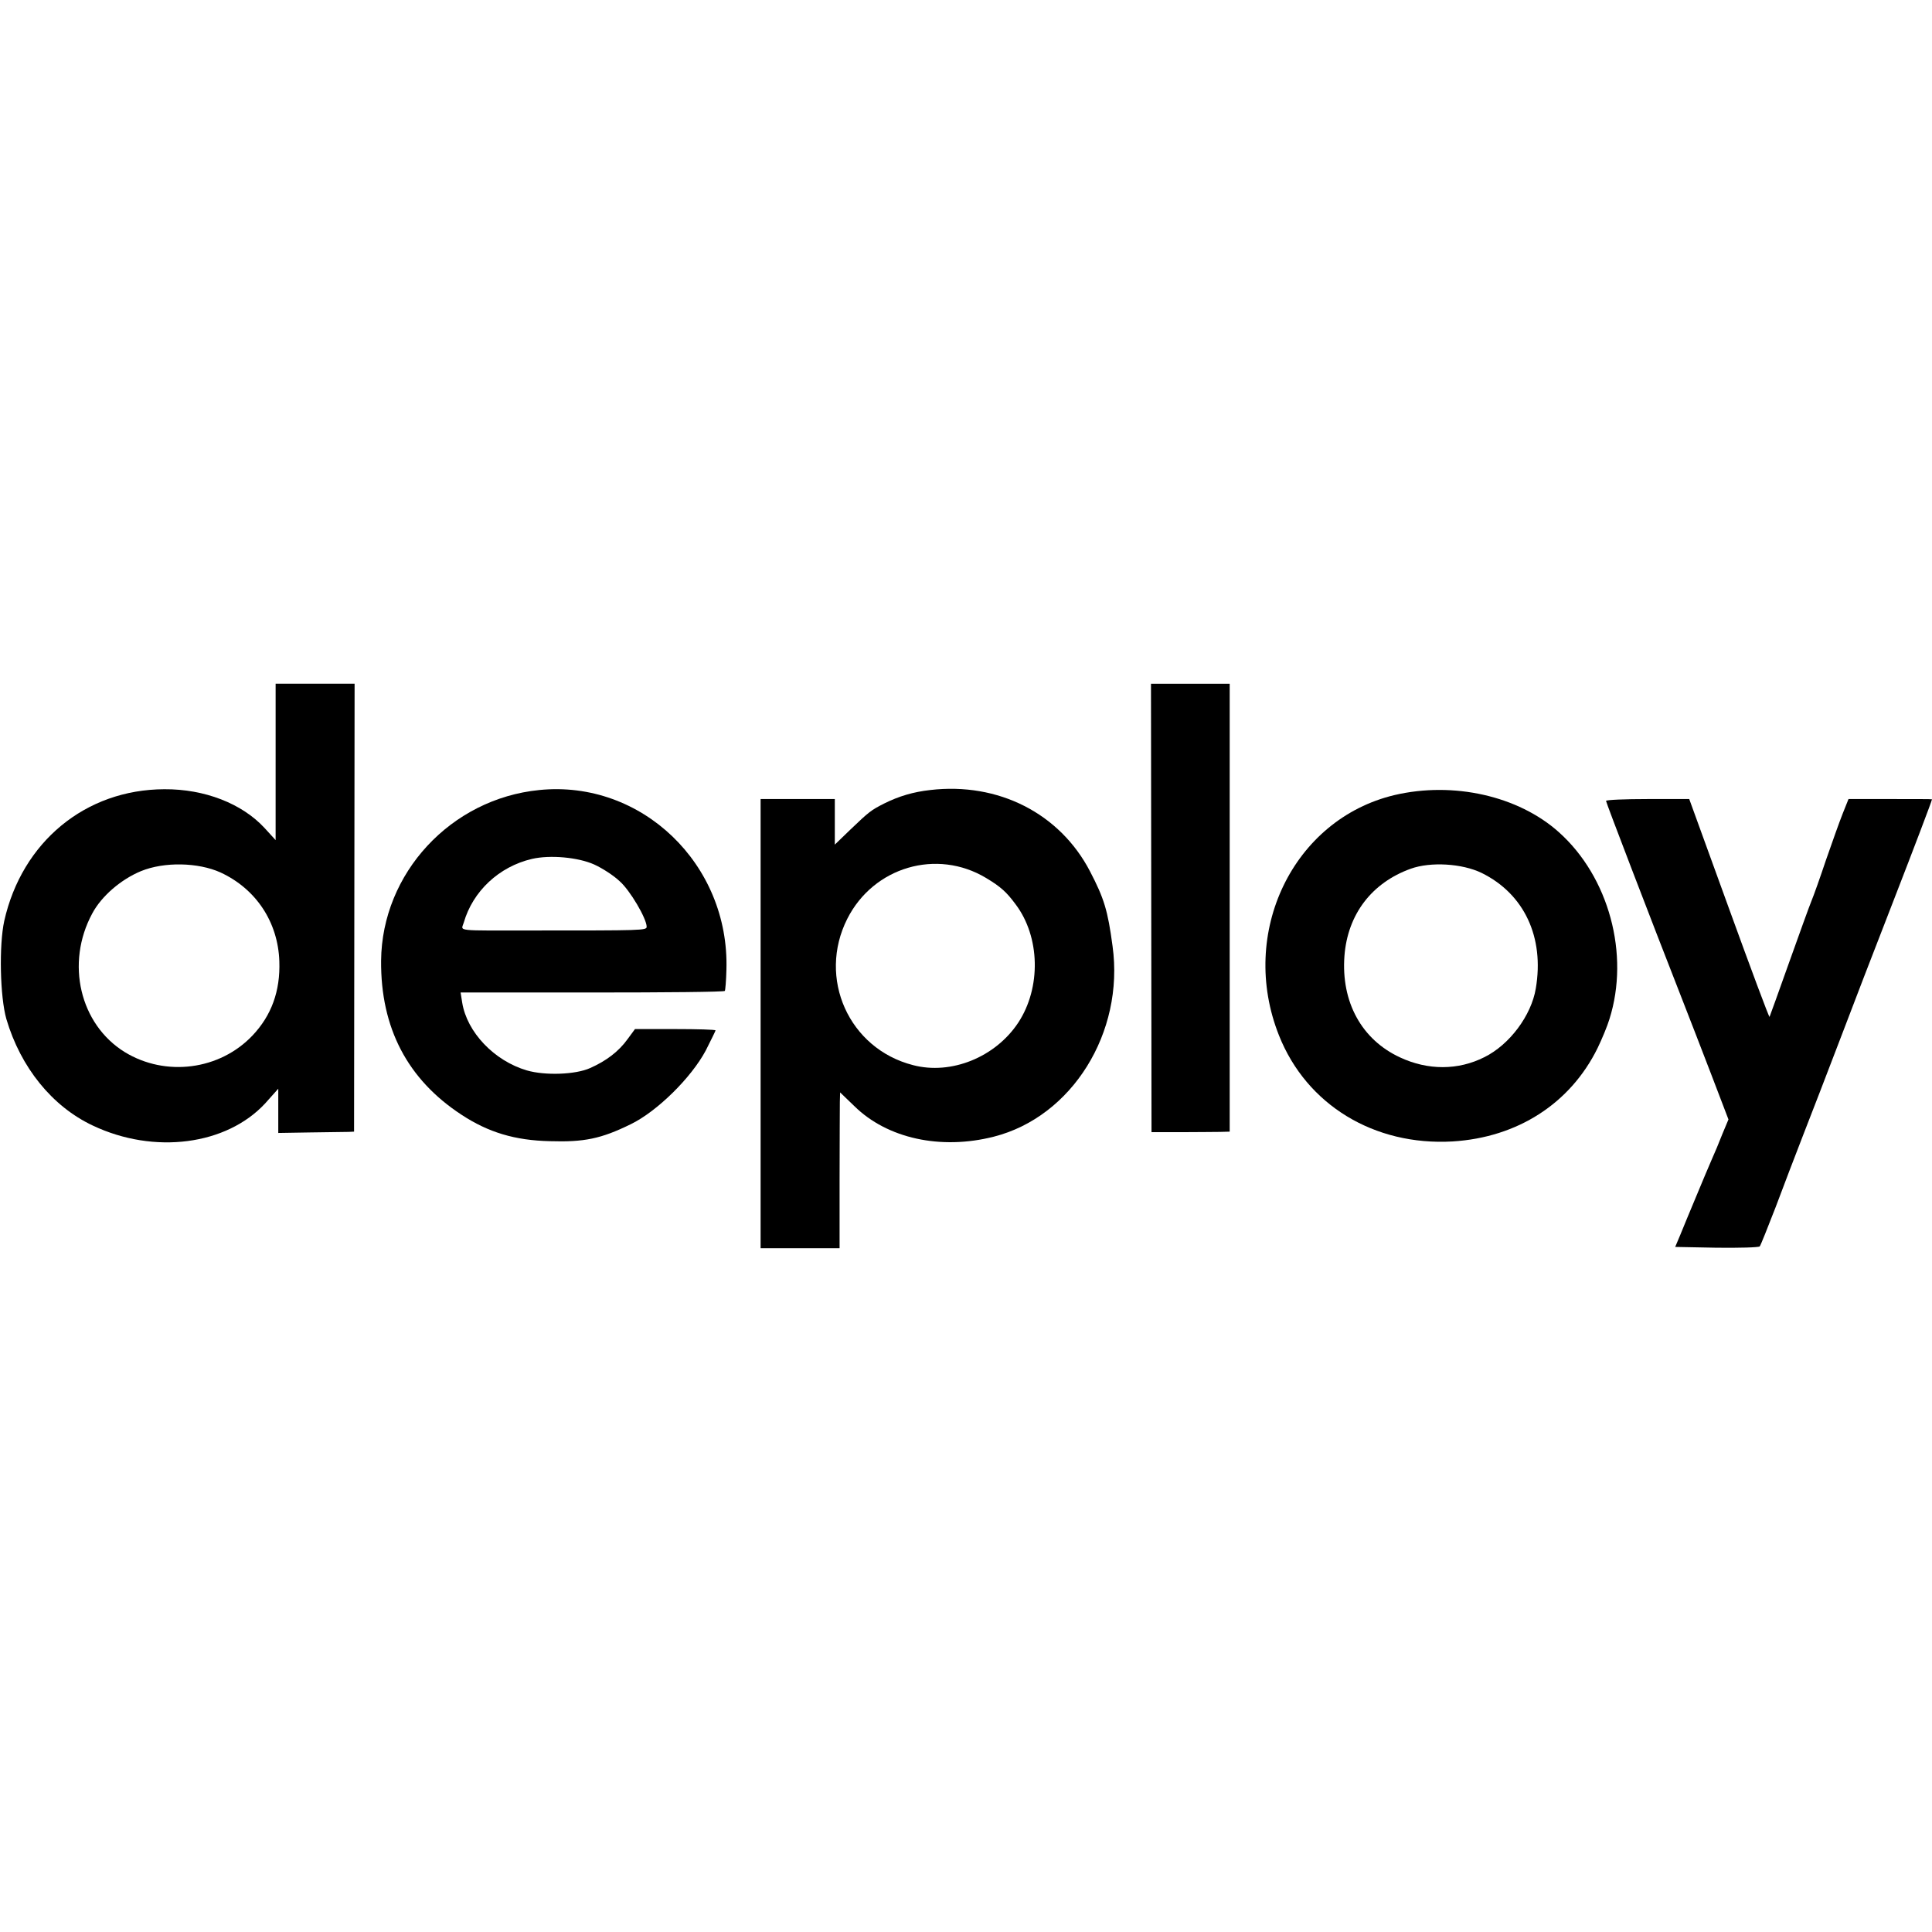 <?xml version="1.0" standalone="no"?>
<!DOCTYPE svg PUBLIC "-//W3C//DTD SVG 20010904//EN"
 "http://www.w3.org/TR/2001/REC-SVG-20010904/DTD/svg10.dtd">
<svg version="1.0" xmlns="http://www.w3.org/2000/svg"
 width="729pt" height="729pt" viewBox="0 0 729 729"
 preserveAspectRatio="xMidYMid meet">
<g transform="translate(0,729) scale(0.1,-0.1)"
fill="#000000" stroke="none">
<path d="M1040 4415 l0 -295 -42 46 c-85 92 -226 147 -378 146 -298 -1 -537
-199 -604 -497 -20 -92 -16 -286 8 -370 54 -183 173 -330 326 -402 232 -110
505 -74 651 84 l49 55 0 -84 0 -83 122 2 c68 1 132 2 144 2 l20 1 1 845 1 845
-149 0 -149 0 0 -295z m-208 -417 c134 -62 217 -187 222 -335 4 -113 -30 -205
-101 -280 -124 -131 -328 -157 -482 -63 -170 105 -224 336 -123 523 35 66 109
129 184 160 88 36 216 33 300 -5z"/>
<path d="M4344 3864 l1 -846 110 0 c61 0 127 1 148 1 l37 1 0 845 0 845 -149
0 -148 0 1 -846z"/>
<path d="M2035 4309 c-334 -33 -594 -314 -597 -644 -2 -254 100 -448 303 -581
102 -67 202 -97 334 -100 129 -4 193 9 305 64 99 48 228 175 283 278 20 40 37
74 37 76 0 3 -68 5 -152 5 l-152 0 -28 -38 c-33 -46 -80 -82 -141 -109 -55
-25 -170 -29 -239 -9 -123 36 -226 144 -244 256 l-6 38 497 0 c273 0 498 2
500 6 2 3 5 39 6 80 12 398 -320 717 -706 678z m207 -281 c31 -14 74 -42 96
-63 39 -34 102 -141 102 -172 0 -14 -17 -14 -425 -14 -304 0 -275 -4 -265 30
34 118 133 211 257 240 69 16 175 6 235 -21z"/>
<path d="M3510 4309 c-63 -7 -118 -23 -174 -51 -49 -25 -56 -30 -128 -99 l-58
-56 0 86 0 86 -140 0 -140 0 0 -847 0 -848 149 0 149 0 0 258 c0 141 1 273 1
294 l1 36 54 -52 c124 -122 326 -166 526 -115 295 75 493 393 448 719 -18 135
-32 180 -85 282 -114 219 -346 337 -603 307z m211 -332 c55 -33 77 -53 111
-99 93 -123 97 -315 10 -447 -86 -130 -253 -198 -397 -160 -242 62 -361 328
-248 552 99 196 338 266 524 154z"/>
<path d="M5262 4290 c-383 -91 -590 -520 -436 -907 104 -262 359 -417 655
-400 245 15 444 143 547 352 16 33 37 83 45 110 77 244 -2 536 -191 705 -153
137 -398 192 -620 140z m329 -294 c160 -79 237 -242 204 -436 -17 -102 -99
-212 -194 -259 -99 -50 -213 -50 -318 -1 -145 67 -223 209 -210 383 12 157
103 276 250 329 75 27 194 20 268 -16z"/>
<path d="M6060 4268 c0 -6 166 -439 287 -748 25 -63 74 -191 110 -284 l65
-170 -23 -55 c-12 -31 -30 -74 -40 -96 -10 -22 -36 -85 -59 -140 -23 -55 -50
-120 -60 -145 l-19 -45 156 -3 c86 -1 159 1 163 5 4 5 30 71 60 148 29 77 76
201 105 275 29 74 90 232 135 350 88 231 88 230 210 545 68 175 140 364 140
369 0 1 -71 1 -157 1 l-158 0 -22 -55 c-12 -30 -40 -109 -63 -175 -22 -66 -47
-136 -55 -155 -8 -19 -46 -125 -85 -234 -39 -110 -72 -201 -73 -203 -2 -2 -71
183 -153 409 l-150 413 -157 0 c-86 0 -157 -3 -157 -7z"/>
</g>
</svg>
